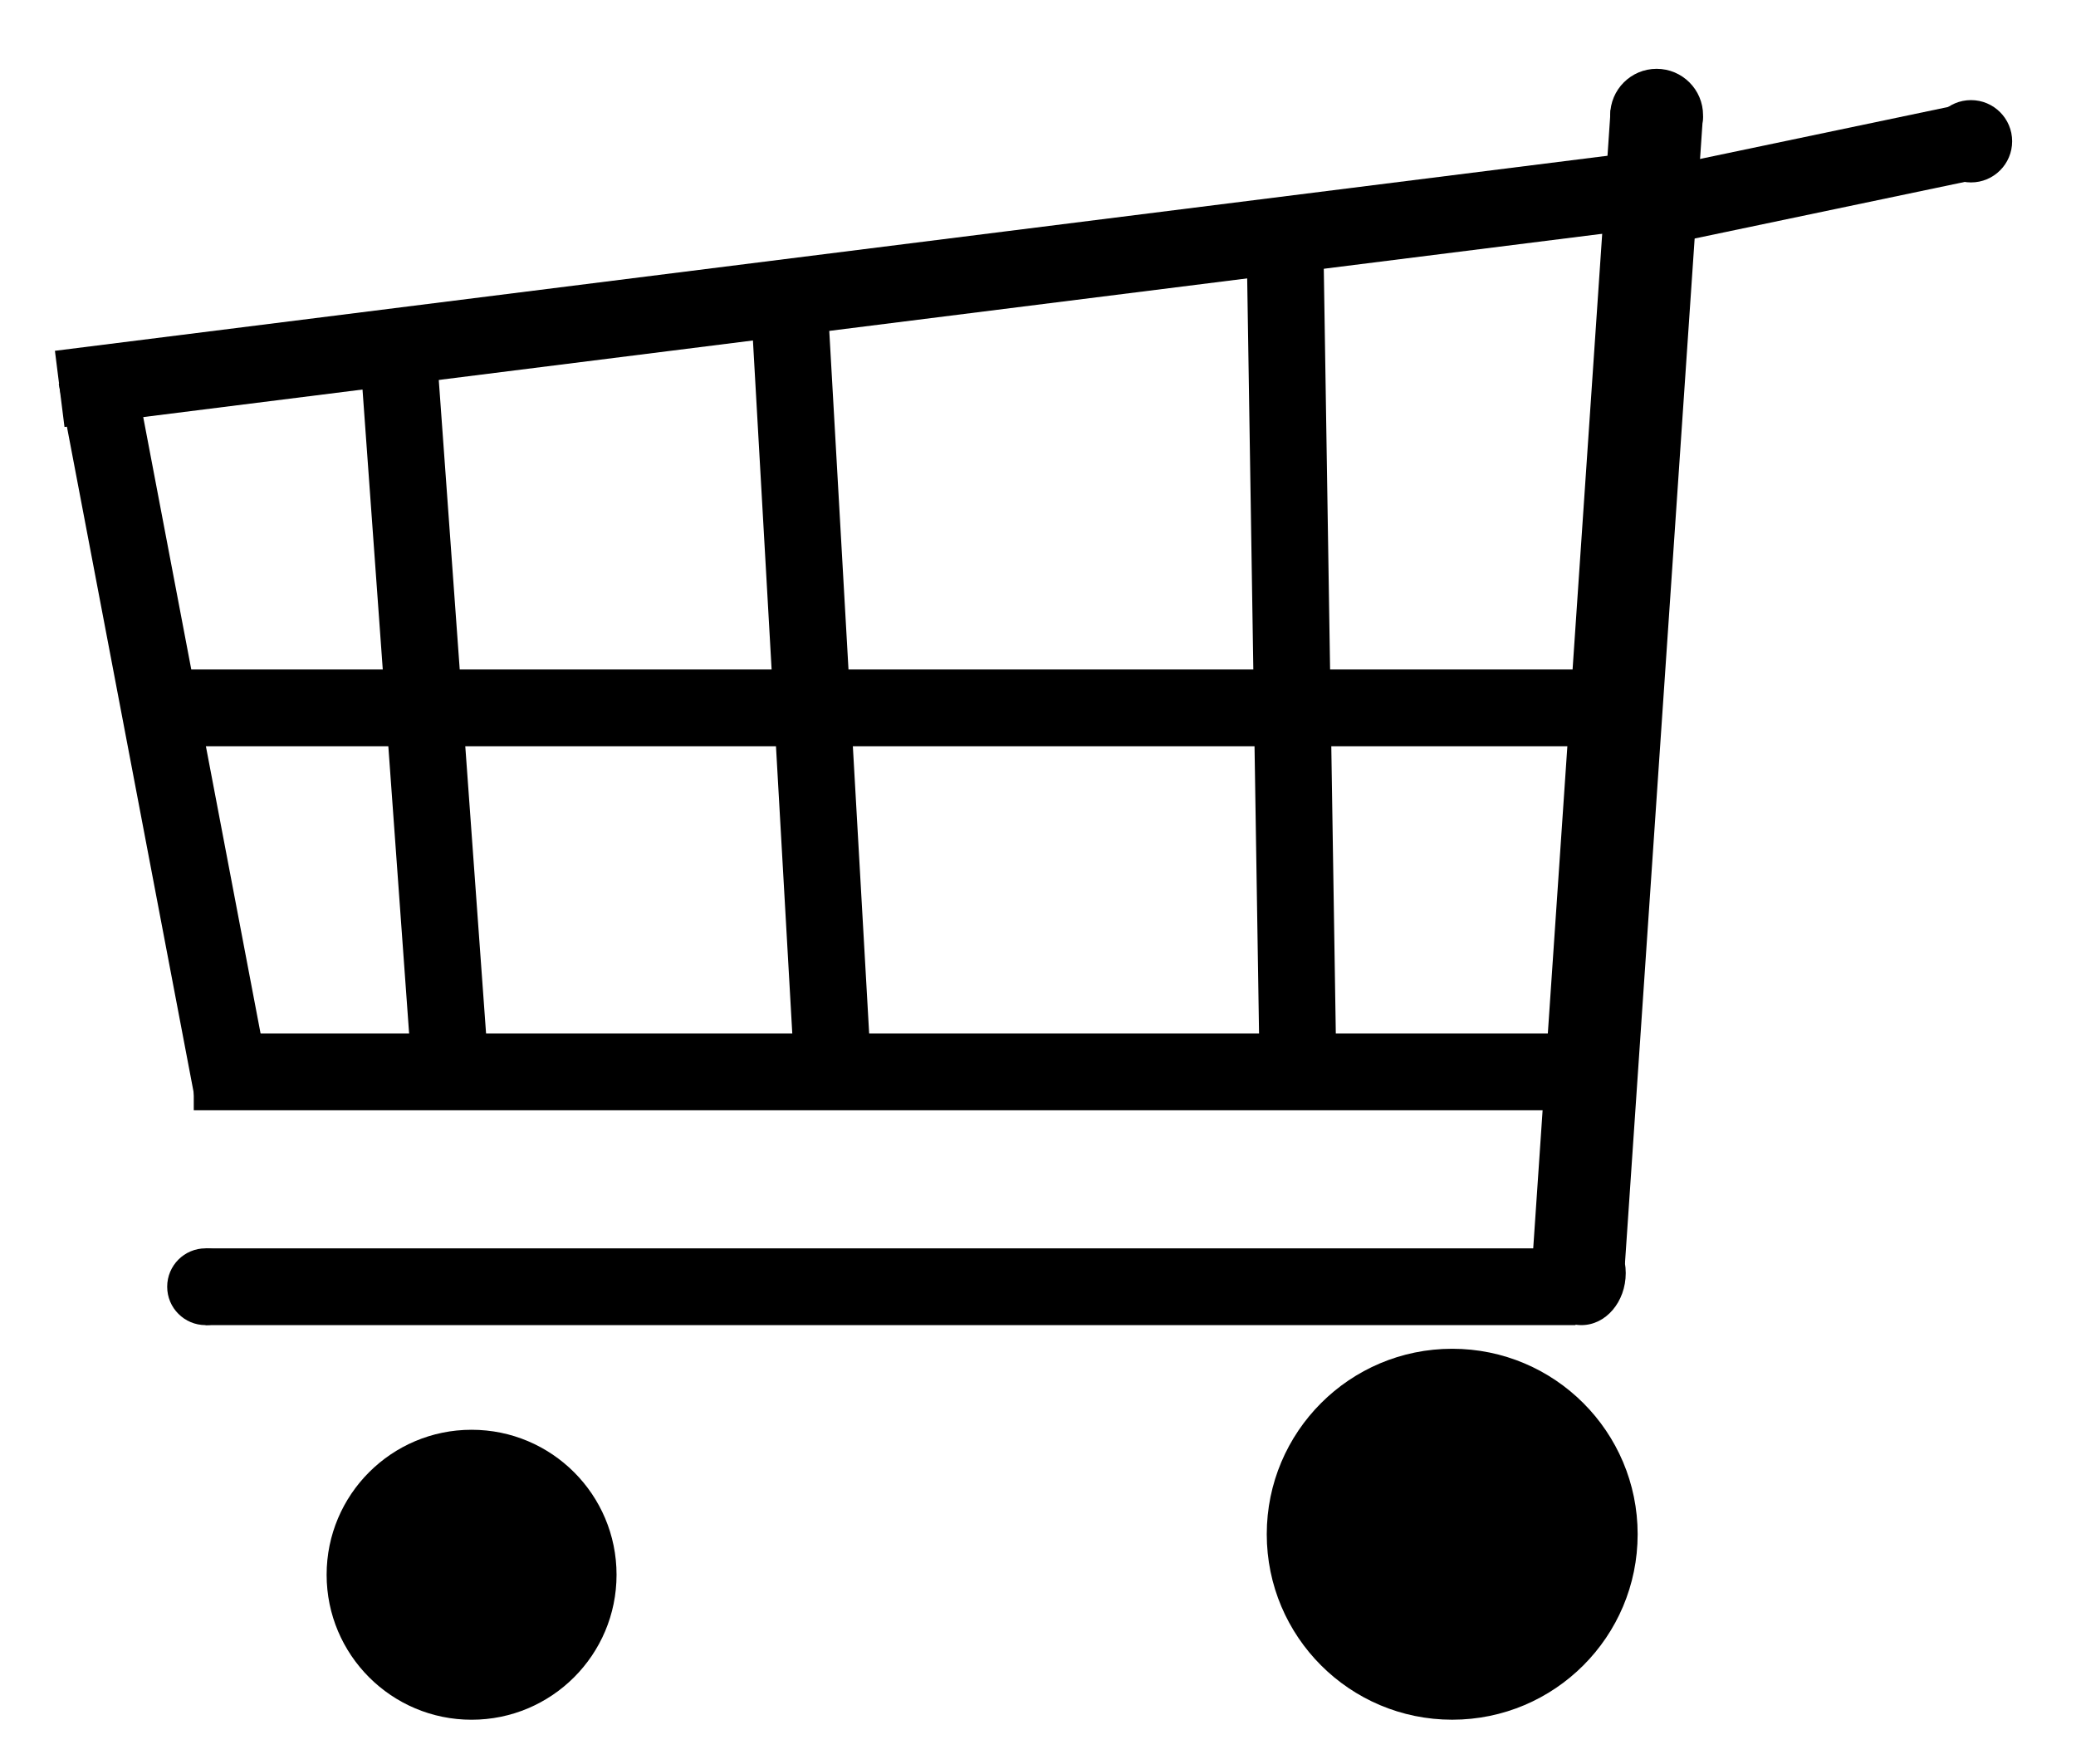 <svg id="Layer_1" data-name="Layer 1" xmlns="http://www.w3.org/2000/svg" viewBox="0 0 833.33 708"><circle cx="189.3" cy="632.04" r="58.19"/><circle cx="582.93" cy="615.78" r="74.44"/><rect x="82.52" y="501.04" width="549.93" height="30.81"/><rect x="630.8" y="44.89" width="37.15" height="461.63" transform="translate(20.22 -43.46) rotate(3.89)"/><circle cx="82.52" cy="516.44" r="15.41"/><ellipse cx="634.81" cy="510.96" rx="17.78" ry="20.89"/><rect x="21.51" y="101.38" width="630.73" height="30.81" transform="translate(-11.93 42.89) rotate(-7.16)"/><rect x="673.48" y="54.05" width="113.63" height="30.81" transform="translate(1.28 151.24) rotate(-11.83)"/><circle cx="791.18" cy="56.7" r="16.52"/><circle cx="664.99" cy="46.26" r="18.64"/><rect x="-81.46" y="280.99" width="295.66" height="30.81" transform="translate(345.12 175.74) rotate(79.22)"/><rect x="77.78" y="414.81" width="549.93" height="30.81"/><rect x="22.51" y="270.63" width="295.66" height="30.81" transform="translate(443.34 95.5) rotate(85.86)"/><rect x="177.69" y="259.4" width="295.66" height="30.81" transform="translate(581.42 -65.78) rotate(86.75)"/><rect x="359.93" y="243.95" width="316.86" height="30.81" transform="translate(769.54 -263.02) rotate(89.1)"/><rect x="72.44" y="268.7" width="565.93" height="30.81"/></svg>